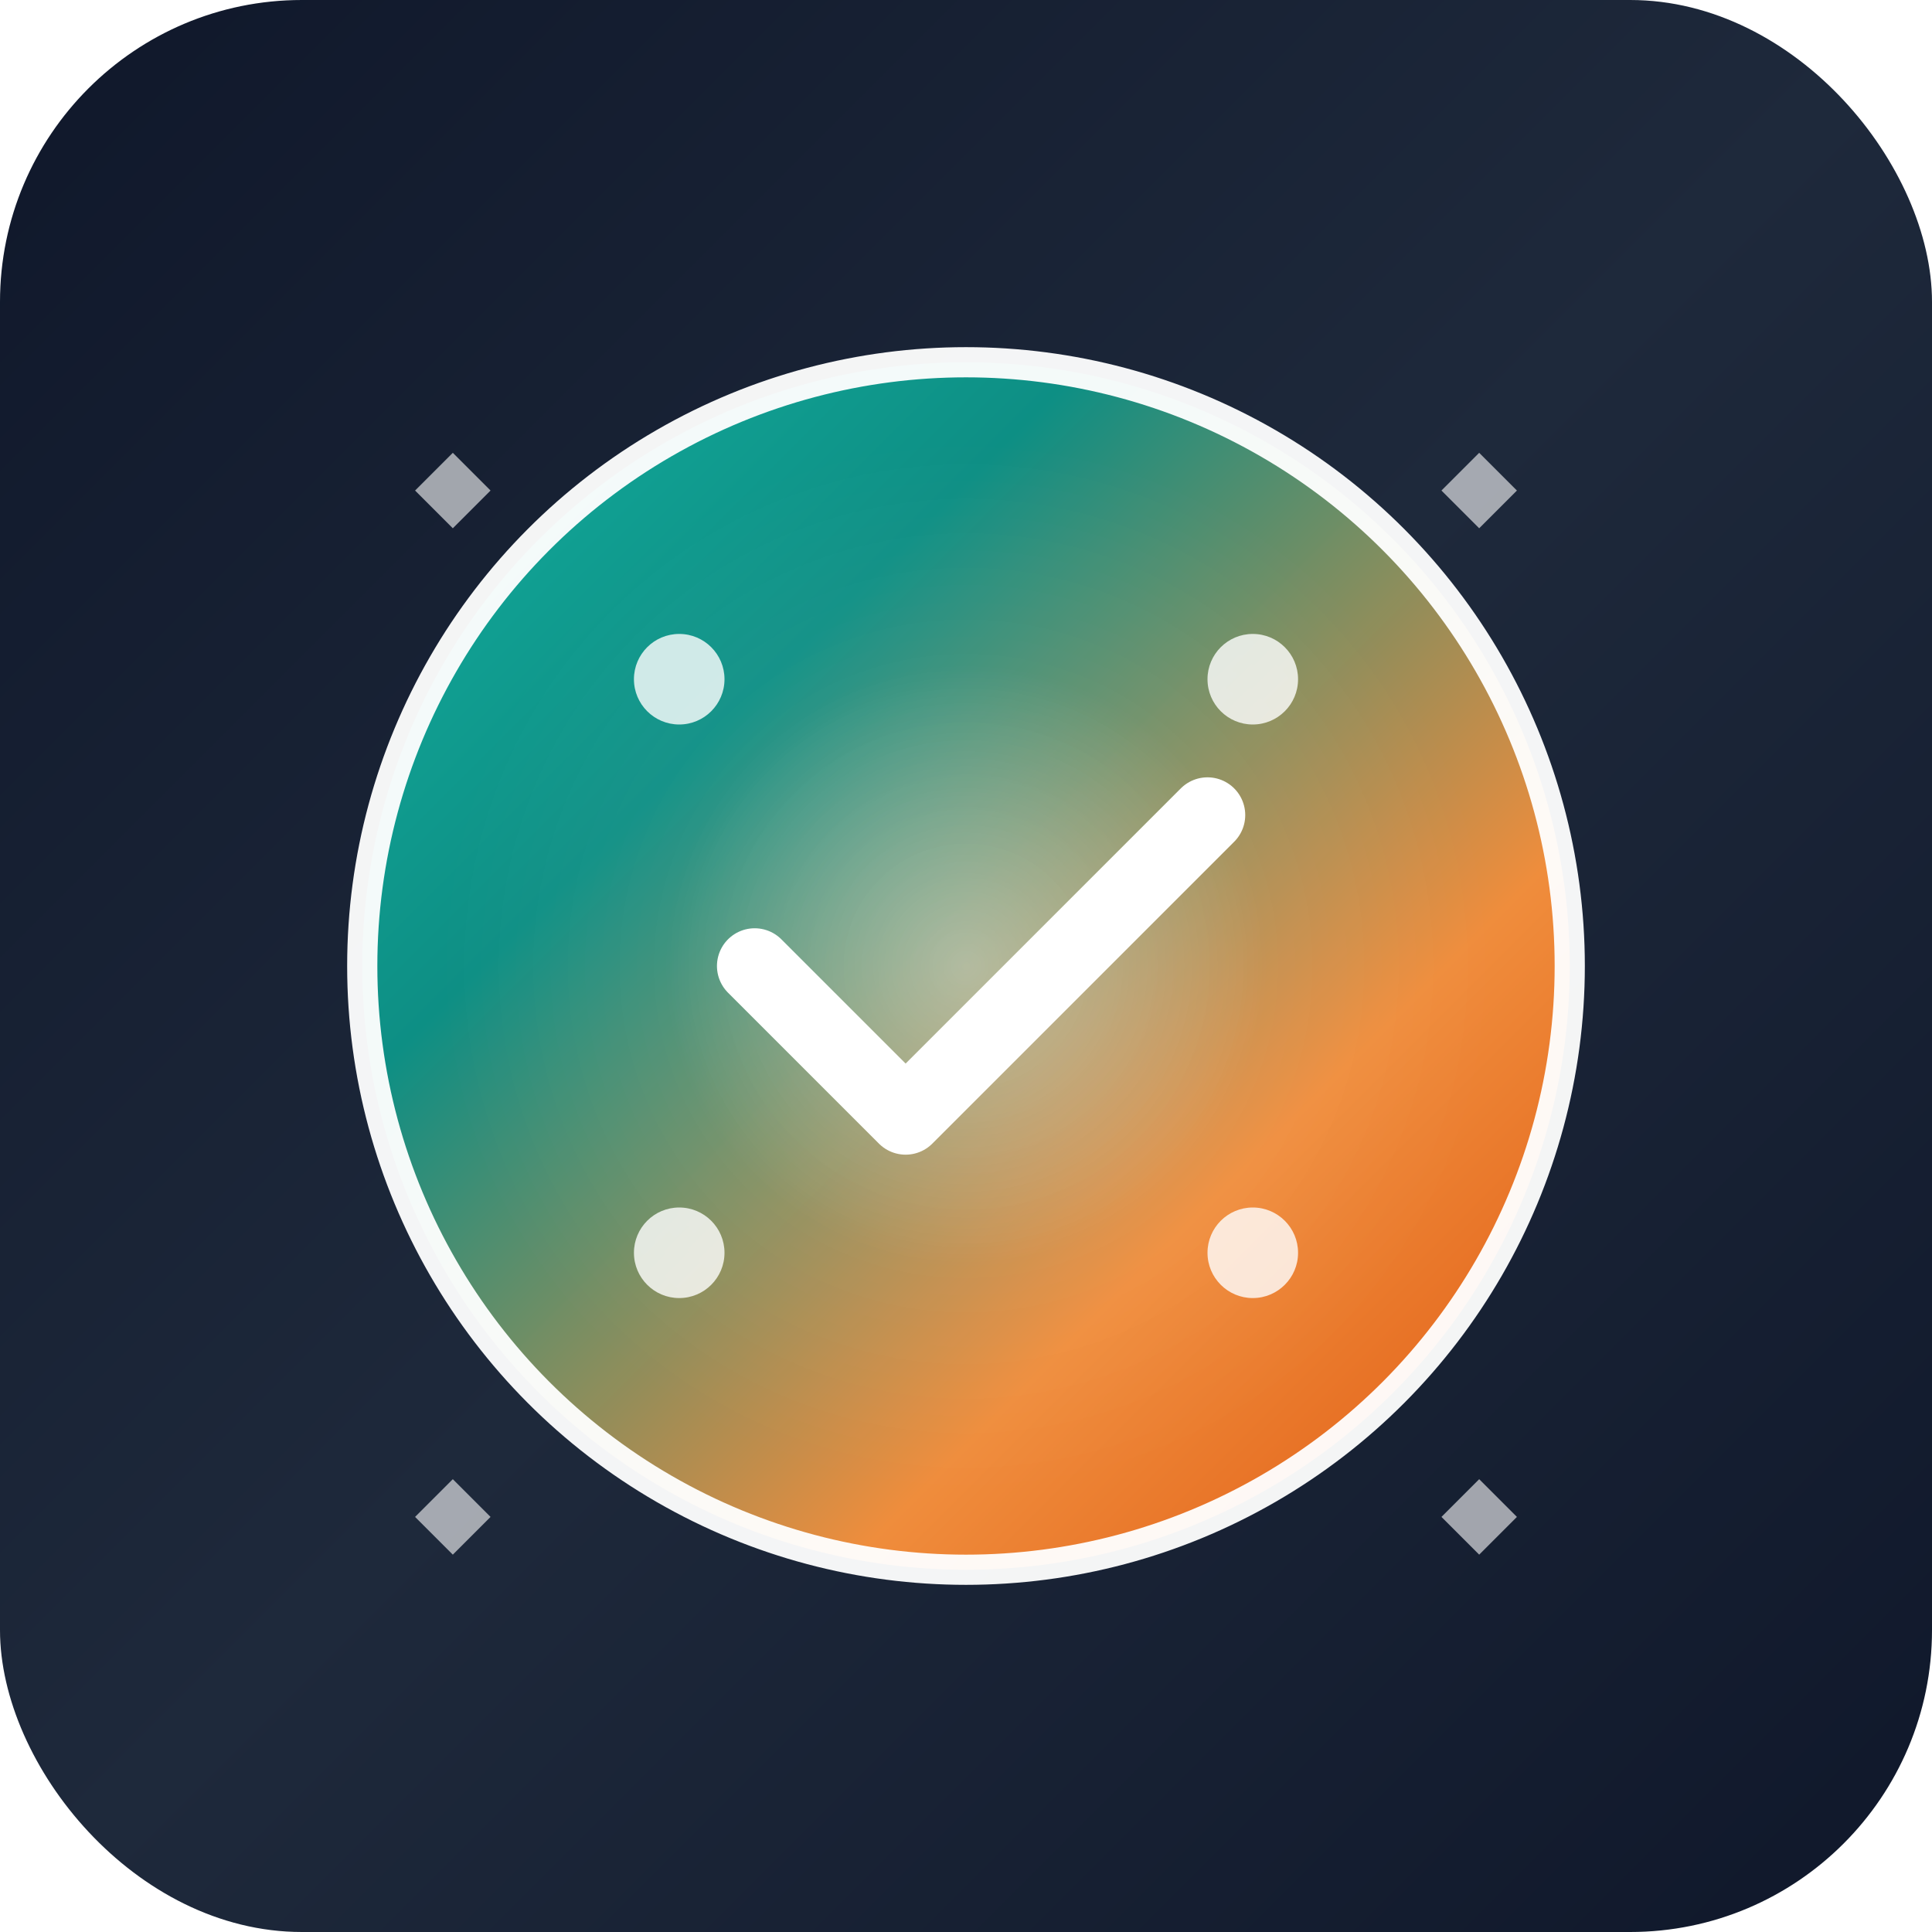 <svg width="512" height="512" viewBox="0 0 512 512" fill="none" xmlns="http://www.w3.org/2000/svg">
  <!-- Background with rounded corners -->
  <rect width="512" height="512" rx="80" fill="url(#backgroundGradient)"/>
  
  <!-- Main circle with gradient -->
  <circle cx="256" cy="256" r="160" fill="url(#circleGradient)" stroke="white" stroke-width="8" opacity="0.95"/>
  
  <!-- Inner circle for depth -->
  <circle cx="256" cy="256" r="140" fill="url(#innerGradient)" opacity="0.3"/>
  
  <!-- Checkmark with shadow -->
  <g filter="url(#shadow)">
    <path d="M200 256L240 296L320 216" stroke="white" stroke-width="20" stroke-linecap="round" stroke-linejoin="round"/>
  </g>
  
  <!-- Decorative elements -->
  <circle cx="180" cy="180" r="12" fill="white" opacity="0.8"/>
  <circle cx="332" cy="180" r="12" fill="white" opacity="0.8"/>
  <circle cx="180" cy="332" r="12" fill="white" opacity="0.8"/>
  <circle cx="332" cy="332" r="12" fill="white" opacity="0.8"/>
  
  <!-- Sparkle effects -->
  <g opacity="0.6">
    <path d="M120 120L130 130L120 140L110 130L120 120Z" fill="white"/>
    <path d="M392 120L402 130L392 140L382 130L392 120Z" fill="white"/>
    <path d="M120 392L130 402L120 412L110 402L120 392Z" fill="white"/>
    <path d="M392 392L402 402L392 412L382 402L392 392Z" fill="white"/>
  </g>
  
  <!-- Inner glow -->
  <circle cx="256" cy="256" r="80" fill="url(#glowGradient)" opacity="0.4"/>
  
  <defs>
    <!-- Background gradient -->
    <linearGradient id="backgroundGradient" x1="0%" y1="0%" x2="100%" y2="100%">
      <stop offset="0%" style="stop-color:#0f172a;stop-opacity:1" />
      <stop offset="50%" style="stop-color:#1e293b;stop-opacity:1" />
      <stop offset="100%" style="stop-color:#0f172a;stop-opacity:1" />
    </linearGradient>
    
    <!-- Main circle gradient (teal to orange) -->
    <linearGradient id="circleGradient" x1="0%" y1="0%" x2="100%" y2="100%">
      <stop offset="0%" style="stop-color:#14b8a6;stop-opacity:1" />
      <stop offset="30%" style="stop-color:#0d9488;stop-opacity:1" />
      <stop offset="70%" style="stop-color:#fb923c;stop-opacity:1" />
      <stop offset="100%" style="stop-color:#ea580c;stop-opacity:1" />
    </linearGradient>
    
    <!-- Inner circle gradient -->
    <radialGradient id="innerGradient" cx="50%" cy="50%" r="50%">
      <stop offset="0%" style="stop-color:#ffffff;stop-opacity:0.4" />
      <stop offset="100%" style="stop-color:#ffffff;stop-opacity:0" />
    </radialGradient>
    
    <!-- Glow gradient -->
    <radialGradient id="glowGradient" cx="50%" cy="50%" r="50%">
      <stop offset="0%" style="stop-color:#ffffff;stop-opacity:0.8" />
      <stop offset="100%" style="stop-color:#ffffff;stop-opacity:0" />
    </radialGradient>
    
    <!-- Shadow filter -->
    <filter id="shadow" x="-20%" y="-20%" width="140%" height="140%">
      <feDropShadow dx="0" dy="4" stdDeviation="8" flood-color="#000000" flood-opacity="0.3"/>
    </filter>
  </defs>
</svg>
